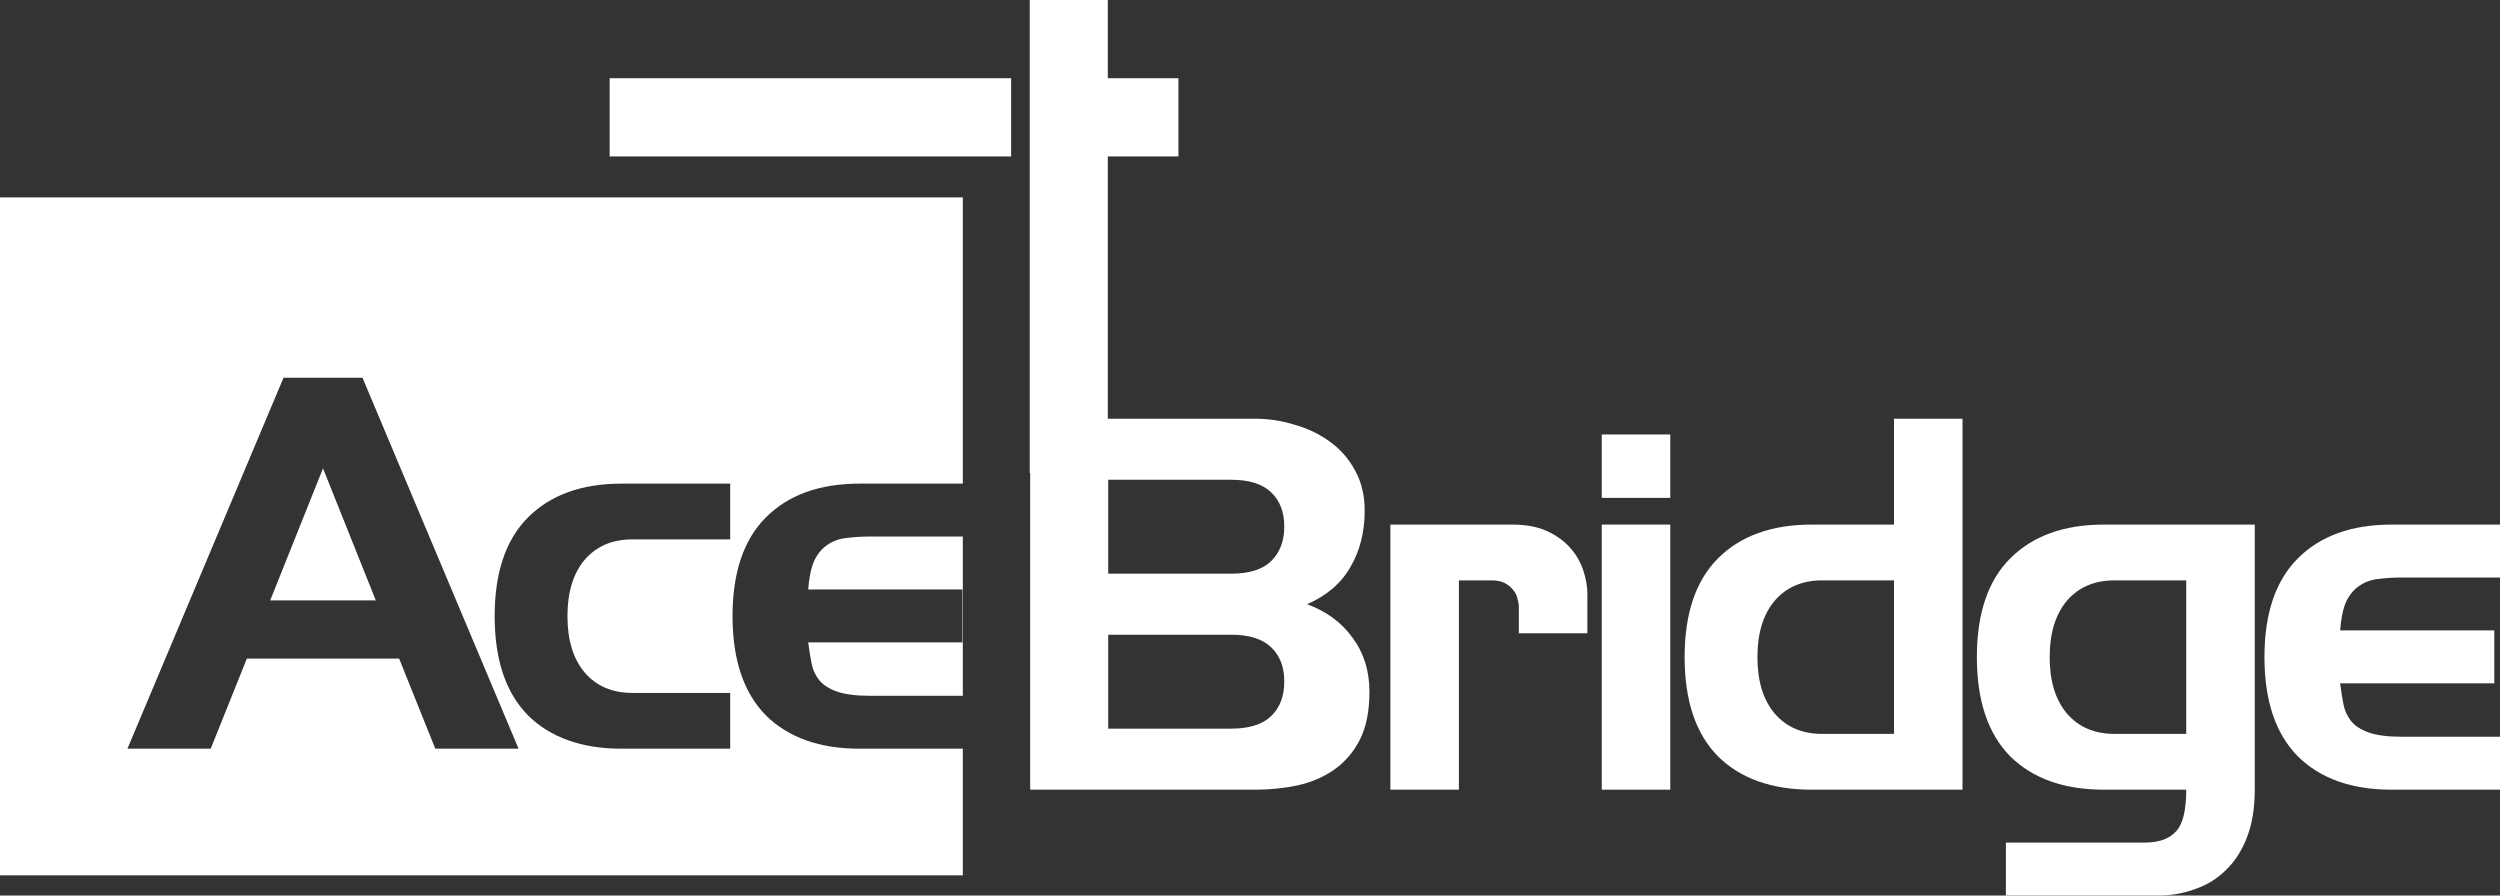 <svg width="134" height="48" viewBox="0 0 134 48" fill="none" xmlns="http://www.w3.org/2000/svg">
<rect x="0" y="0" width="134" height="48" fill="#333333" stroke="none"/>
<path d="M17.313 25.104L20.144 32.183H14.482L17.313 25.104Z" fill="white"/>
<path fill-rule="evenodd" clip-rule="evenodd" d="M51.607 10.582H0V46.919H51.607V40.13H46.074C43.931 40.13 42.256 39.534 41.049 38.342C39.859 37.132 39.264 35.36 39.264 33.026C39.264 30.692 39.859 28.928 41.049 27.736C42.256 26.526 43.931 25.922 46.074 25.922H51.607V10.582ZM6.83 40.13H11.294L13.232 35.3H21.393L23.332 40.13H27.795L19.43 20.248H15.196L6.83 40.13ZM39.138 25.922H33.323C31.181 25.922 29.506 26.526 28.299 27.736C27.109 28.928 26.514 30.692 26.514 33.026C26.514 35.36 27.109 37.132 28.299 38.342C29.506 39.534 31.181 40.13 33.323 40.13H39.138V37.14H33.885C32.813 37.14 31.963 36.774 31.334 36.041C30.722 35.309 30.416 34.304 30.416 33.026C30.416 31.748 30.722 30.743 31.334 30.01C31.963 29.278 32.813 28.912 33.885 28.912H39.138V25.922Z" fill="white"/>
<path d="M51.607 28.758H46.635C46.193 28.758 45.776 28.784 45.385 28.835C45.011 28.869 44.671 28.988 44.365 29.193C44.076 29.38 43.838 29.661 43.651 30.036C43.481 30.411 43.37 30.93 43.319 31.595H51.583V34.431H43.319C43.37 34.823 43.43 35.198 43.498 35.556C43.566 35.897 43.702 36.195 43.906 36.45C44.11 36.706 44.424 36.91 44.849 37.064C45.275 37.217 45.87 37.294 46.635 37.294H51.607V28.758Z" fill="white"/>
<path d="M55.193 0H59.378V4.193H63.163V8.385H59.378V25.356H55.193V0Z" fill="white"/>
<path d="M54.197 4.193H32.678V8.385H54.197V4.193Z" fill="white"/>
<path d="M55.217 42.327H67.281C68.063 42.327 68.82 42.25 69.551 42.097C70.299 41.926 70.953 41.645 71.514 41.253C72.093 40.844 72.552 40.308 72.892 39.643C73.232 38.962 73.402 38.11 73.402 37.088C73.402 35.963 73.104 35.001 72.509 34.2C71.931 33.382 71.115 32.777 70.061 32.386C71.115 31.925 71.889 31.261 72.382 30.392C72.892 29.523 73.147 28.518 73.147 27.377C73.147 26.559 72.977 25.843 72.637 25.23C72.314 24.616 71.872 24.105 71.311 23.697C70.766 23.288 70.137 22.981 69.423 22.776C68.726 22.555 68.012 22.444 67.281 22.444H55.217V42.327ZM65.98 30.75H59.4V25.715H65.98C66.949 25.715 67.663 25.937 68.122 26.38C68.599 26.823 68.837 27.436 68.837 28.22C68.837 29.004 68.599 29.625 68.122 30.085C67.663 30.528 66.949 30.75 65.98 30.75ZM65.98 39.056H59.4V34.021H65.98C66.949 34.021 67.663 34.242 68.122 34.685C68.599 35.128 68.837 35.742 68.837 36.526C68.837 37.326 68.599 37.948 68.122 38.391C67.663 38.834 66.949 39.056 65.98 39.056Z" fill="white"/>
<path d="M78.197 31.108H79.982C80.254 31.108 80.483 31.159 80.67 31.261C80.857 31.363 81.002 31.483 81.104 31.619C81.223 31.755 81.299 31.908 81.334 32.079C81.385 32.249 81.41 32.394 81.41 32.513V33.944H85.083V31.823C85.083 31.448 85.015 31.048 84.879 30.622C84.743 30.179 84.513 29.77 84.19 29.395C83.867 29.021 83.45 28.714 82.94 28.475C82.43 28.237 81.801 28.118 81.053 28.118H74.524V42.327H78.197V31.108Z" fill="white"/>
<path d="M89.527 42.327V28.118H85.854V42.327H89.527ZM89.527 26.686V23.288H85.854V26.686H89.527Z" fill="white"/>
<path d="M97.105 42.327H105.19V22.444H101.518V28.118H97.105C94.963 28.118 93.288 28.723 92.081 29.932C90.891 31.125 90.296 32.888 90.296 35.222C90.296 37.556 90.891 39.328 92.081 40.538C93.288 41.73 94.963 42.327 97.105 42.327ZM101.518 31.108V39.337H97.666C96.595 39.337 95.745 38.97 95.116 38.238C94.504 37.505 94.198 36.5 94.198 35.222C94.198 33.944 94.504 32.939 95.116 32.207C95.745 31.474 96.595 31.108 97.666 31.108H101.518Z" fill="white"/>
<path d="M120.855 28.118H112.77C110.627 28.118 108.953 28.723 107.745 29.932C106.555 31.125 105.96 32.888 105.96 35.222C105.96 37.556 106.555 39.328 107.745 40.538C108.953 41.73 110.627 42.327 112.77 42.327H117.182C117.182 43.451 116.995 44.201 116.621 44.575C116.264 44.967 115.703 45.163 114.938 45.163H107.516V48H115.677C116.391 48 117.063 47.881 117.692 47.642C118.321 47.421 118.865 47.08 119.324 46.62C119.8 46.16 120.175 45.572 120.447 44.857C120.719 44.141 120.855 43.298 120.855 42.327V28.118ZM117.182 31.108V39.337H113.331C112.26 39.337 111.409 38.97 110.78 38.238C110.168 37.505 109.862 36.5 109.862 35.222C109.862 33.944 110.168 32.939 110.78 32.207C111.409 31.474 112.26 31.108 113.331 31.108H117.182Z" fill="white"/>
<path d="M128.746 39.49C127.981 39.49 127.386 39.413 126.961 39.26C126.536 39.107 126.221 38.902 126.017 38.647C125.813 38.391 125.677 38.093 125.609 37.752C125.541 37.394 125.482 37.02 125.431 36.628H133.694V33.791H125.431C125.482 33.127 125.592 32.607 125.762 32.232C125.949 31.857 126.187 31.576 126.476 31.389C126.782 31.184 127.122 31.065 127.496 31.031C127.887 30.98 128.304 30.954 128.746 30.954H134V28.118H128.185C126.043 28.118 124.368 28.723 123.161 29.932C121.97 31.125 121.375 32.888 121.375 35.222C121.375 37.556 121.97 39.328 123.161 40.538C124.368 41.73 126.043 42.327 128.185 42.327H134V39.49H128.746Z" fill="white"/>
</svg>
